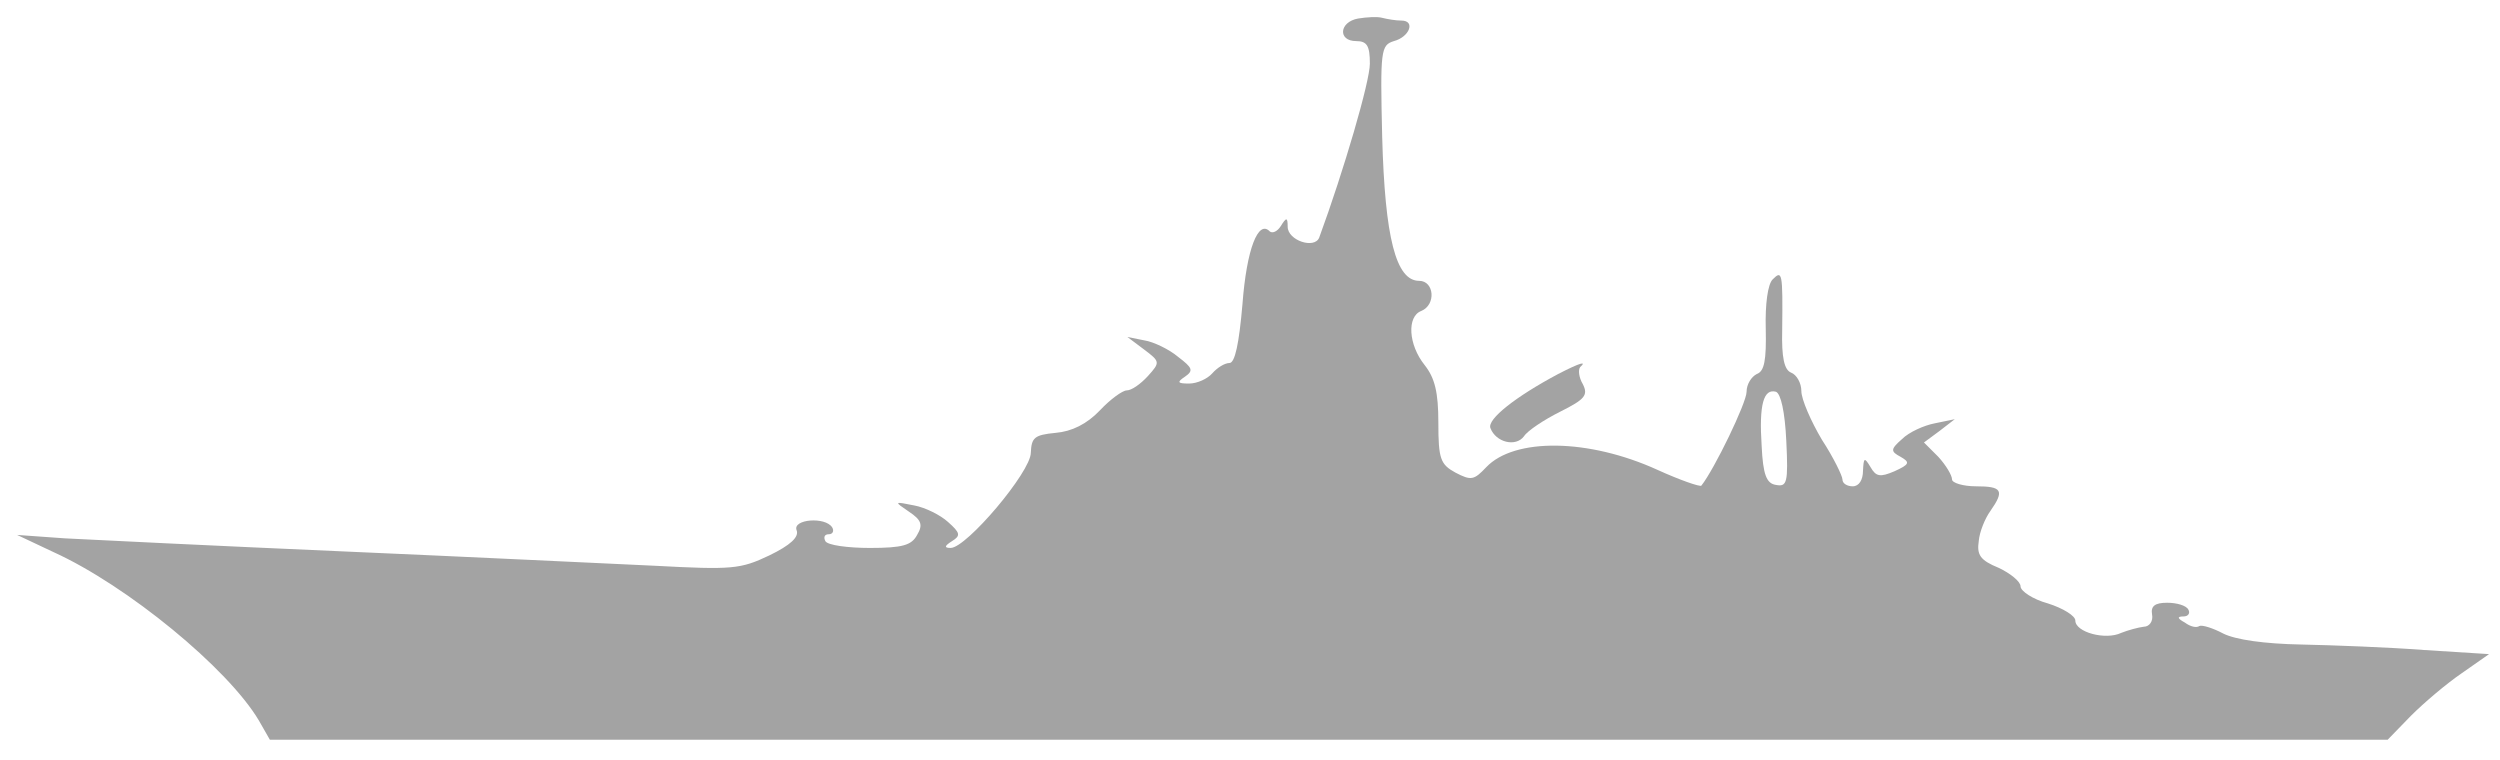 <?xml version="1.0" standalone="no"?>
<!DOCTYPE svg PUBLIC "-//W3C//DTD SVG 20010904//EN"
 "http://www.w3.org/TR/2001/REC-SVG-20010904/DTD/svg10.dtd">
<svg version="1.0" xmlns="http://www.w3.org/2000/svg"
 width="365pt" height="111pt" viewBox="0 0 365 111"
 preserveAspectRatio="xMidYMid meet">

<g transform="translate(0,111) scale(0.1,-0.1)"
fill="#a3a3a3" stroke="none">
<path d="M1983 1083 c-28 -5 -30 -33 -3 -33 16 0 20 -7 20 -33 0 -26 -38 -156
-74 -254 -7 -17 -46 -4 -46 16 0 14 -2 14 -10 1 -5 -8 -12 -11 -16 -8 -17 18
-34 -26 -40 -106 -5 -58 -11 -86 -19 -86 -7 0 -18 -7 -25 -15 -7 -8 -22 -15
-34 -15 -17 0 -18 2 -6 10 13 9 11 13 -10 29 -13 11 -36 22 -49 24 l-25 5 24
-18 c24 -18 24 -19 6 -39 -11 -12 -24 -21 -31 -21 -6 0 -24 -13 -39 -29 -19
-20 -41 -31 -65 -33 -31 -3 -35 -7 -36 -29 0 -28 -94 -139 -117 -139 -10 0 -9
3 2 10 13 8 12 12 -6 28 -11 10 -33 21 -49 24 -30 6 -30 6 -8 -9 18 -12 21
-19 12 -34 -8 -15 -21 -19 -69 -19 -32 0 -62 4 -65 10 -3 6 -1 10 5 10 6 0 8
5 5 10 -10 16 -58 12 -52 -4 4 -10 -9 -22 -40 -37 -42 -20 -54 -21 -167 -15
-66 3 -272 13 -456 21 -184 8 -366 17 -405 19 l-70 5 53 -25 c108 -49 255
-170 300 -246 l16 -28 1546 0 1546 0 34 35 c19 19 52 47 74 62 l40 28 -95 6
c-52 4 -132 7 -179 8 -54 1 -96 7 -114 16 -15 8 -31 13 -35 11 -4 -3 -13 -1
-21 5 -11 6 -12 9 -2 9 7 0 10 5 7 10 -3 6 -17 10 -31 10 -18 0 -24 -5 -22
-17 2 -10 -4 -18 -12 -18 -8 -1 -23 -5 -33 -9 -23 -11 -67 1 -67 18 0 7 -18
18 -40 25 -22 6 -40 18 -40 25 0 7 -15 19 -32 27 -27 11 -32 19 -29 39 1 13 9
33 17 44 21 30 17 36 -21 36 -19 0 -35 5 -35 10 0 6 -9 21 -20 33 l-21 21 23
17 22 17 -29 -6 c-16 -3 -38 -13 -48 -23 -17 -15 -17 -18 -2 -26 14 -8 13 -11
-9 -21 -21 -9 -27 -8 -35 6 -9 15 -10 14 -11 -5 0 -14 -6 -23 -15 -23 -8 0
-15 4 -15 10 0 5 -13 32 -30 58 -16 27 -30 59 -30 71 0 12 -7 24 -15 27 -10 4
-14 22 -13 62 1 85 0 88 -14 74 -7 -7 -11 -36 -10 -72 1 -46 -2 -62 -13 -66
-8 -4 -15 -15 -15 -26 0 -16 -47 -113 -66 -137 -2 -2 -31 8 -64 23 -101 46
-209 47 -250 4 -18 -19 -22 -20 -45 -8 -22 12 -25 20 -25 73 0 44 -5 65 -20
84 -24 30 -26 71 -5 79 22 9 19 44 -3 44 -34 0 -50 63 -54 210 -3 127 -2 134
17 140 23 6 32 30 11 30 -8 0 -20 2 -28 4 -7 2 -23 1 -35 -1z m625 -617 c3
-61 1 -67 -15 -64 -14 2 -19 15 -21 57 -4 61 3 84 21 79 7 -3 13 -29 15 -72z"/>
<path d="M2275 564 c-62 -33 -104 -66 -99 -79 8 -21 37 -28 49 -12 5 8 29 24
53 36 36 18 41 24 33 40 -6 10 -7 21 -4 25 10 9 1 7 -32 -10z"/>
</g>
</svg>
